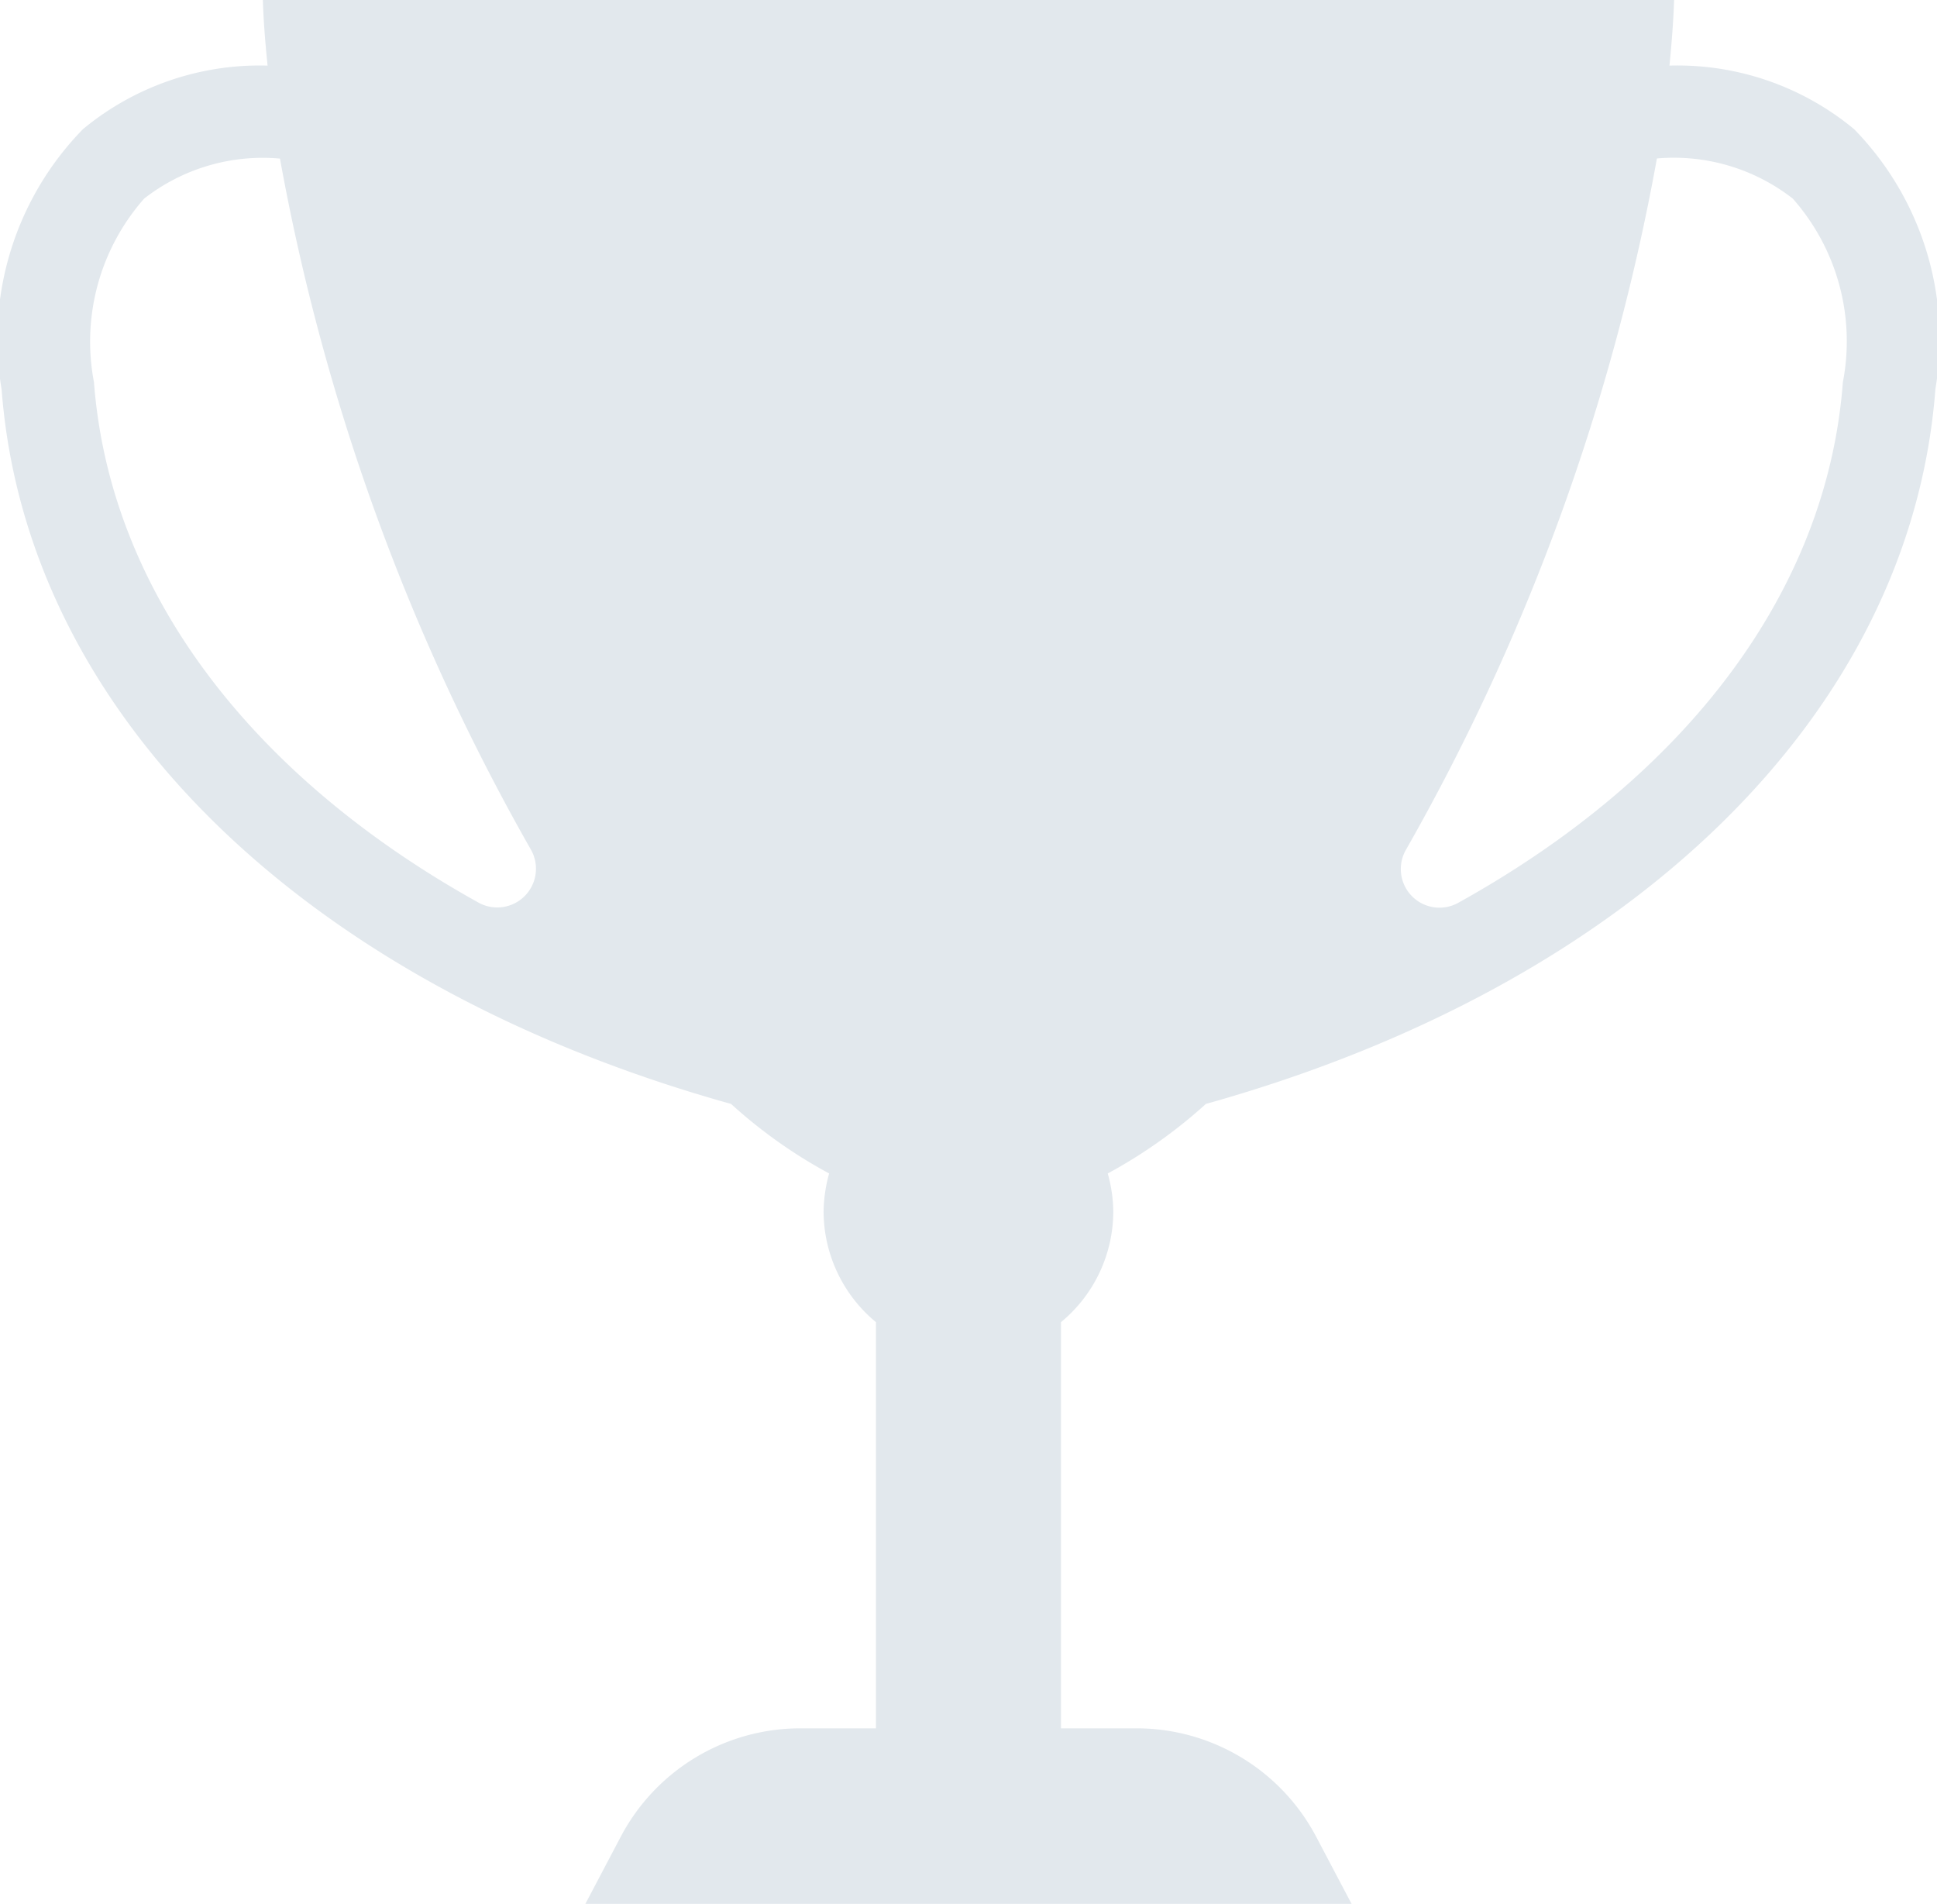<svg xmlns="http://www.w3.org/2000/svg" width="31.48" height="30.936" viewBox="0 0 31.48 30.936">
    <defs>
        <style>
            .cls-1{fill:#e2e8ed}
        </style>
    </defs>
    <path id="Path_2847" d="M31.455 6.595a4.877 4.877 0 0 0-1.322-4.224 4.5 4.5 0 0 0-3-1.032c.036-.369.065-.732.075-1.066H4.273c.01.333.039.7.077 1.066a4.506 4.506 0 0 0-3 1.032A4.882 4.882 0 0 0 .027 6.6c.4 5.27 4.929 9.679 11.855 11.611a8.053 8.053 0 0 0 1.594 1.13 2.413 2.413 0 0 0-.09.616 2.34 2.34 0 0 0 .851 1.8v6.6h-1.229a3.3 3.3 0 0 0-2.919 1.762l-.576 1.093h12.455l-.577-1.094a3.3 3.3 0 0 0-2.919-1.761h-1.228v-6.6a2.336 2.336 0 0 0 .85-1.8 2.369 2.369 0 0 0-.09-.616 8.159 8.159 0 0 0 1.595-1.13c6.926-1.937 11.457-6.346 11.856-11.616zM29.137 3.5a3.5 3.5 0 0 1 .814 2.984c-.256 3.4-2.549 6.406-6.251 8.459a.628.628 0 0 1-.846-.868 35.444 35.444 0 0 0 4.075-11.227 3.144 3.144 0 0 1 2.208.652zM1.528 6.482A3.512 3.512 0 0 1 2.344 3.5a3.132 3.132 0 0 1 2.207-.65 35.487 35.487 0 0 0 4.075 11.223.629.629 0 0 1-.846.868c-3.7-2.054-5.995-5.063-6.252-8.459z" class="cls-1" data-name="Path 2847" transform="translate(-.001 -.273)"/>
</svg>
